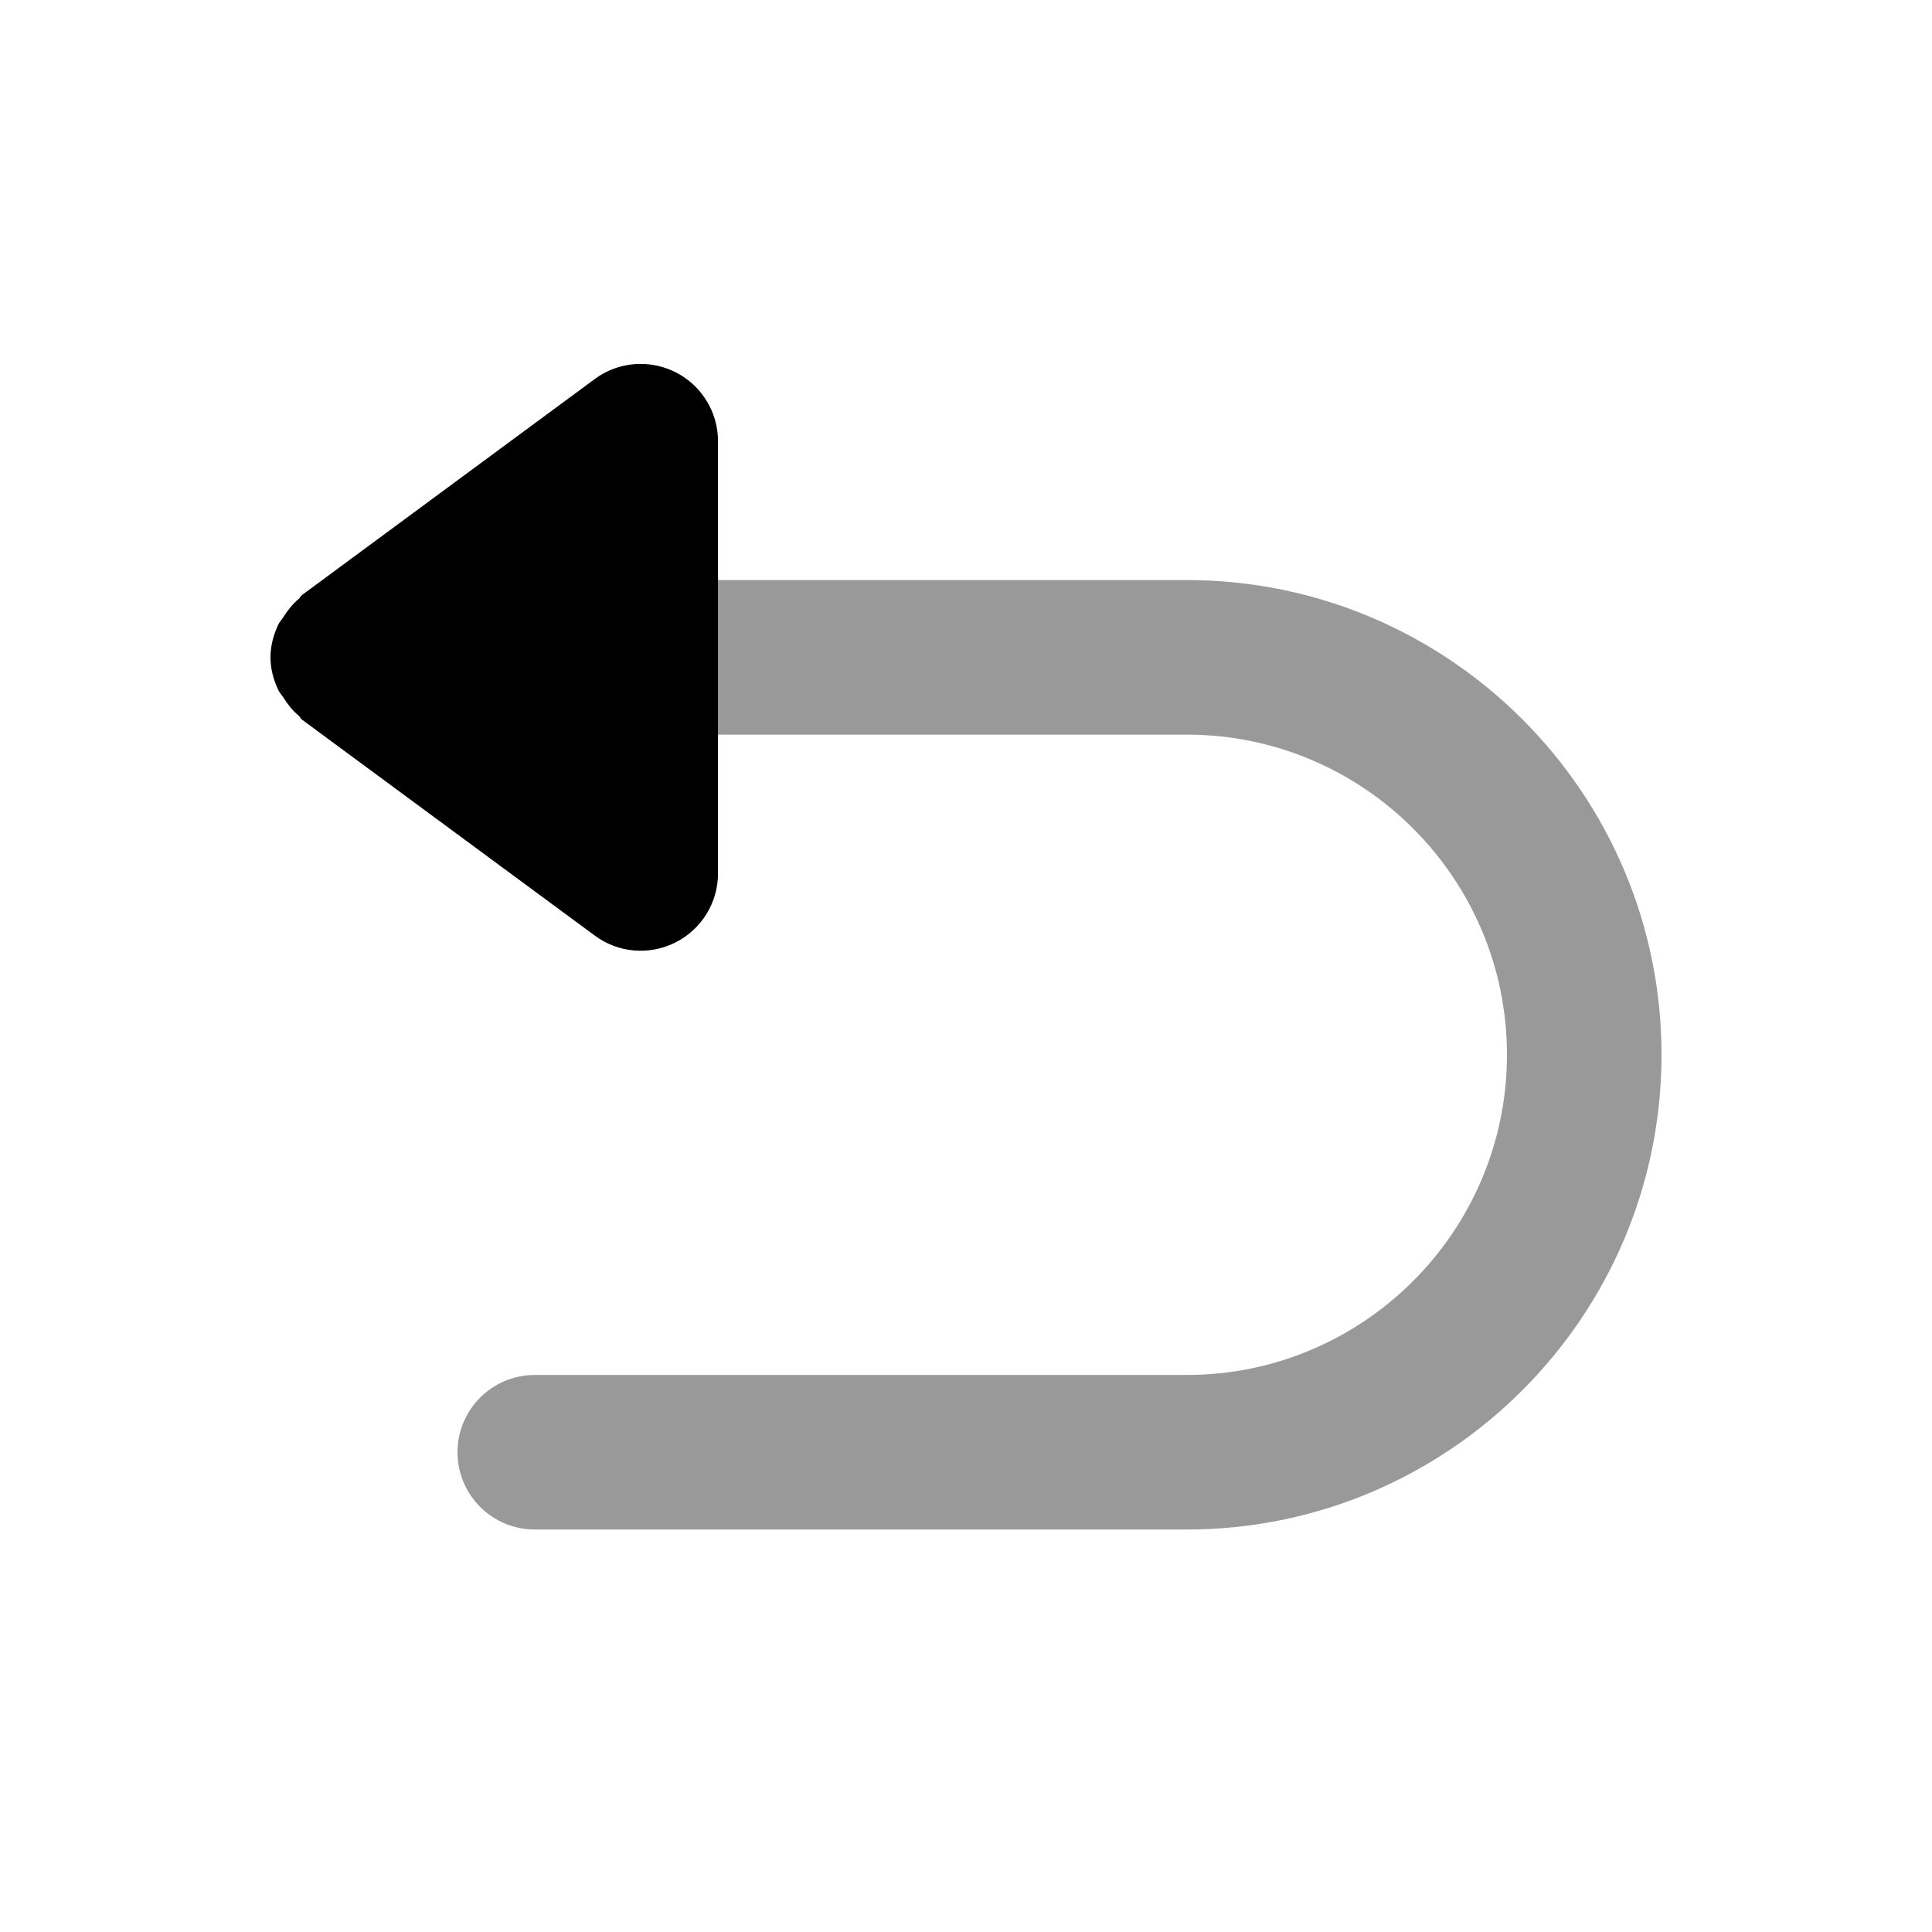 <svg width="24px"  height="24px"  viewBox="0 0 24 25" fill="none" xmlns="http://www.w3.org/2000/svg">
<path d="M8.791 9.506L8.791 11.302C8.791 11.68 8.578 12.025 8.241 12.195C7.903 12.365 7.501 12.332 7.197 12.107L3.406 9.311C3.389 9.297 3.382 9.275 3.365 9.261C3.287 9.196 3.225 9.118 3.17 9.031C3.148 8.995 3.118 8.966 3.1 8.927C3.04 8.798 3 8.658 3 8.506C3 8.354 3.04 8.213 3.1 8.084C3.118 8.046 3.148 8.017 3.17 7.98C3.225 7.894 3.287 7.816 3.365 7.75C3.382 7.736 3.389 7.714 3.406 7.701L7.197 4.904C7.372 4.775 7.581 4.709 7.791 4.709C7.944 4.709 8.099 4.745 8.241 4.816C8.578 4.986 8.791 5.332 8.791 5.709L8.791 7.506L8.791 9.506Z" fill="#000000" />
<path opacity="0.4" d="M6.42 19.792L14.857 19.792C18.244 19.792 21 17.036 21 13.648C21 10.261 18.244 7.506 14.857 7.506L8.791 7.506L8.791 9.506L14.857 9.506C17.142 9.506 19 11.364 19 13.648C19 15.933 17.142 17.792 14.857 17.792L6.42 17.792C5.868 17.792 5.42 18.24 5.42 18.792C5.42 19.344 5.868 19.792 6.42 19.792Z" fill="#000000" />
</svg>